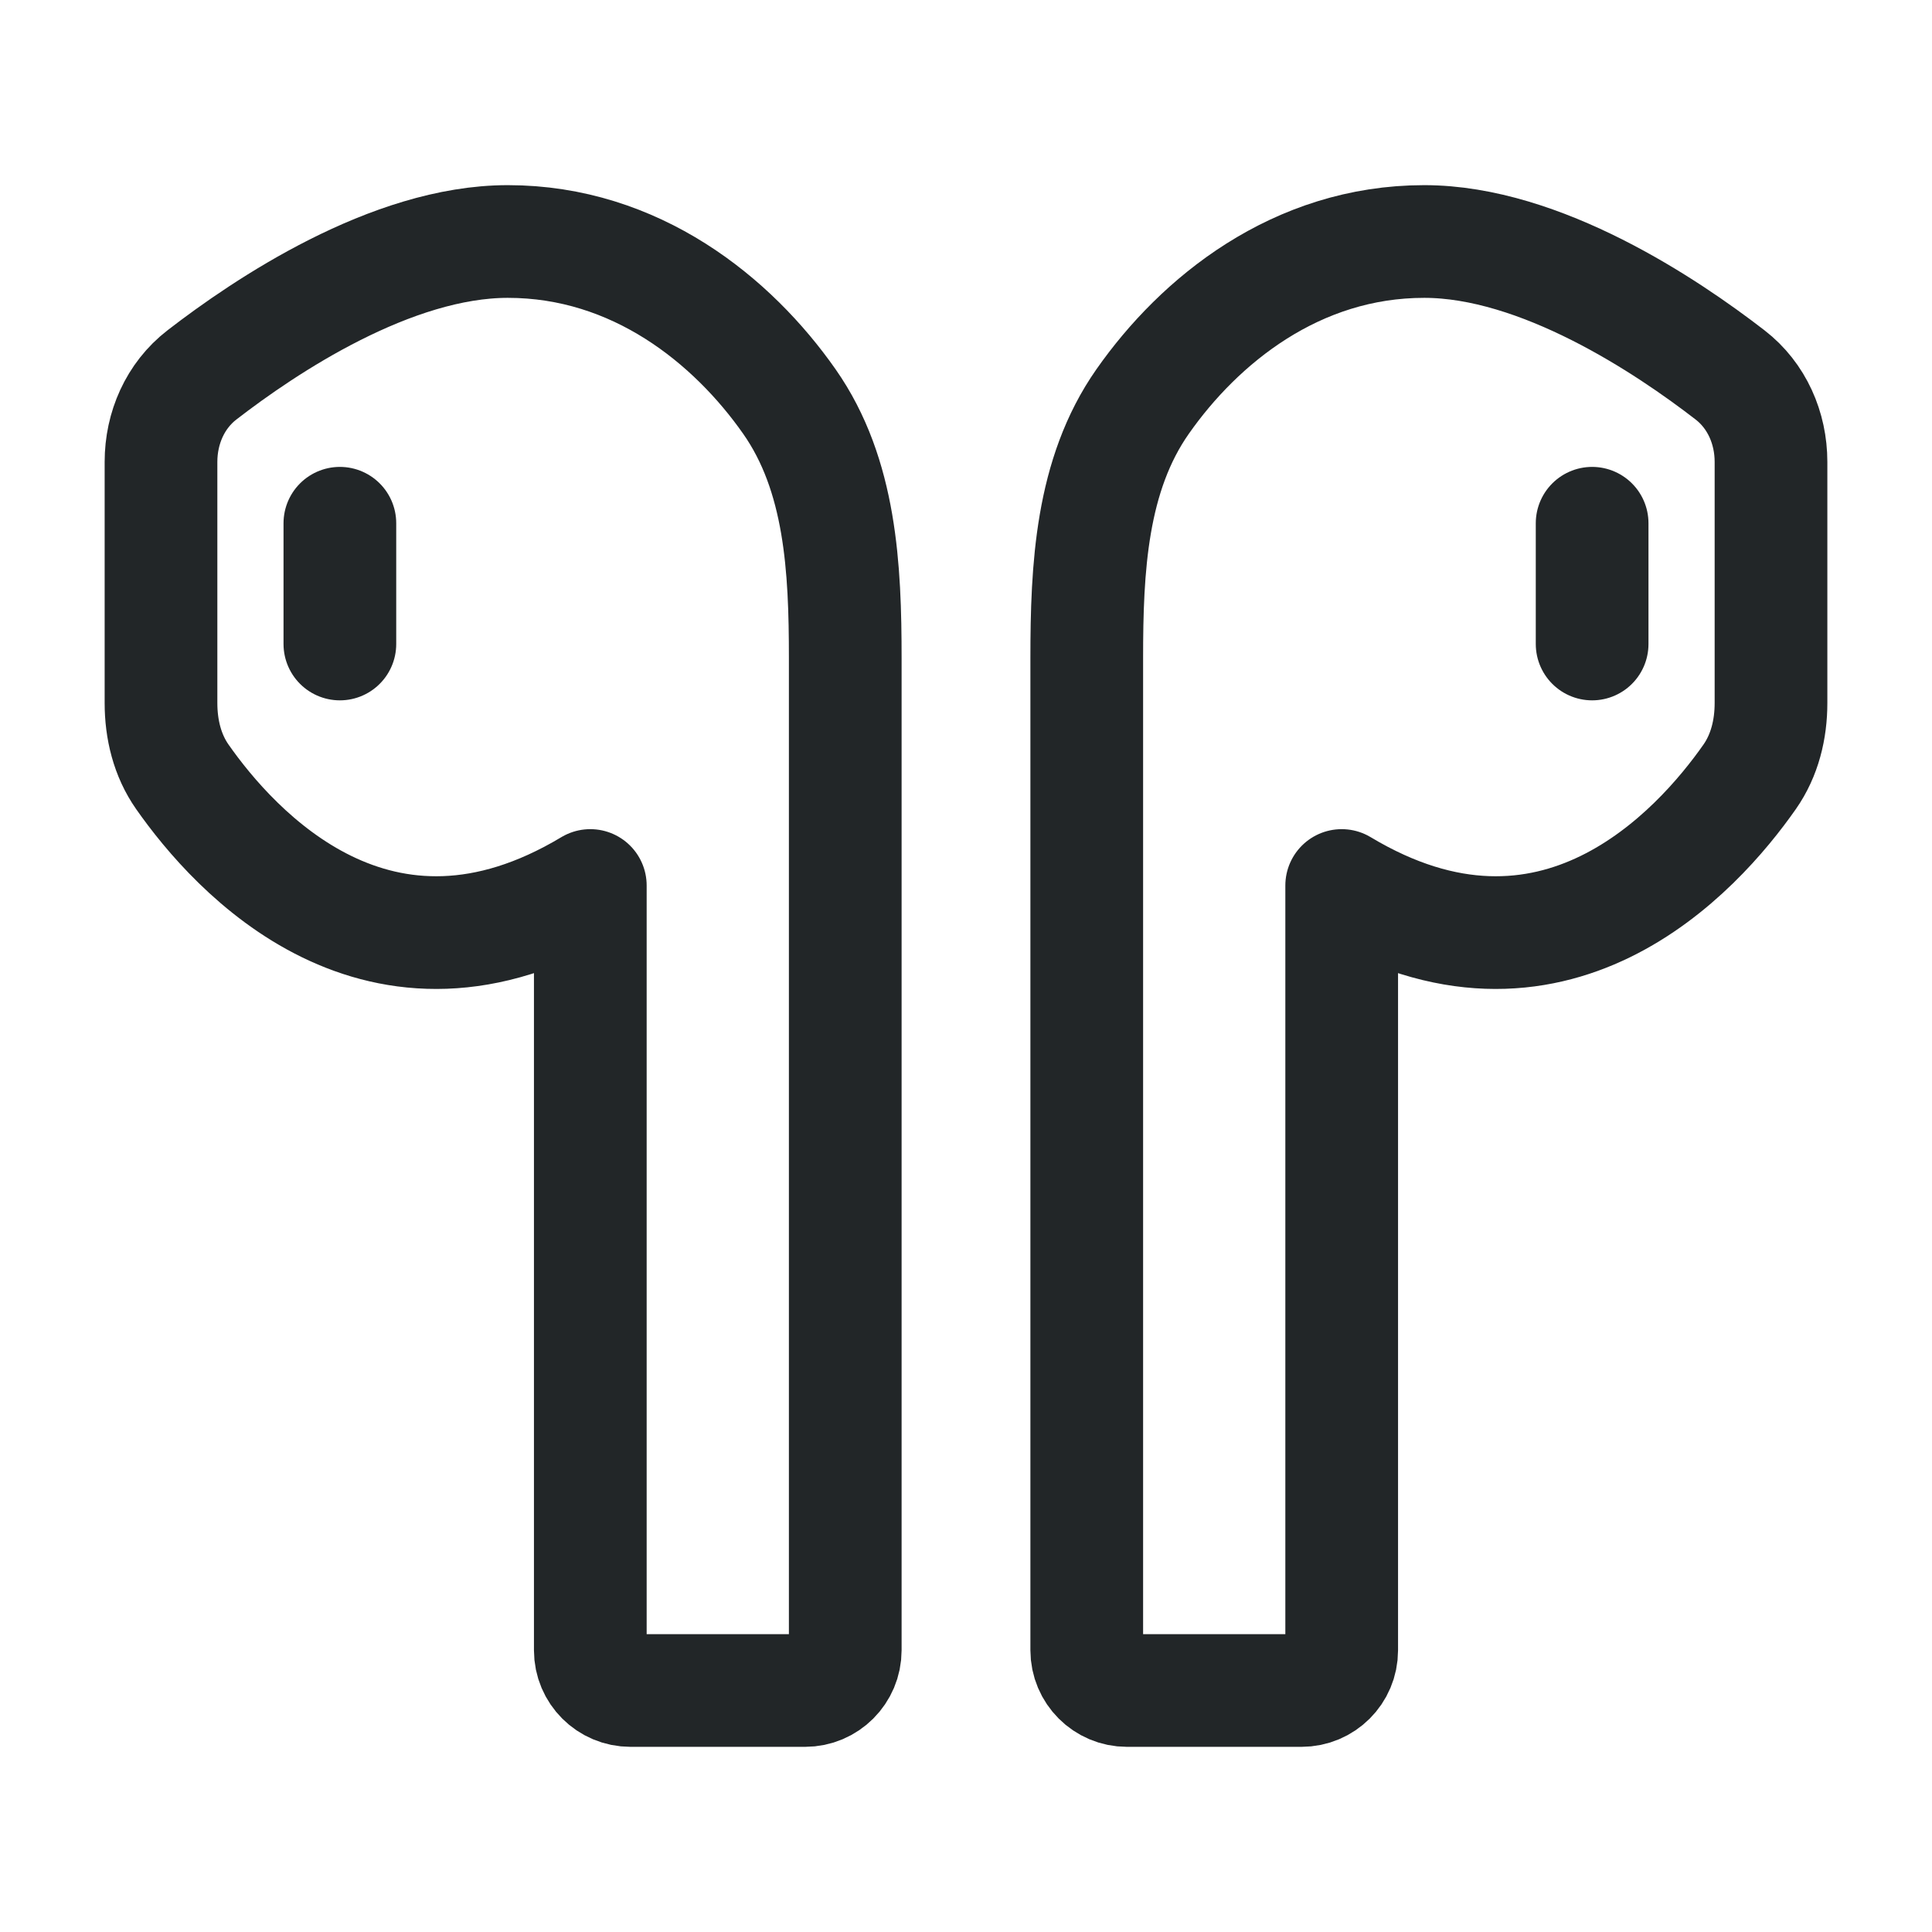 <svg width="24" height="24" viewBox="0 0 24 24" fill="none" xmlns="http://www.w3.org/2000/svg">
<path d="M13.5 8.176V20.5C13.5 20.776 13.724 21 14 21H16.167C16.443 21 16.667 20.777 16.667 20.501V11C19.291 12.575 21.089 10.573 21.735 9.65C21.922 9.383 22 9.06 22 8.733V5.738C22 5.317 21.824 4.914 21.491 4.657C20.706 4.05 19.139 3 17.692 3C16.1 3 14.899 3.982 14.194 4.988C13.554 5.901 13.5 7.061 13.5 8.176Z" stroke="#222628" stroke-width="1.4" stroke-linecap="round" stroke-linejoin="round"/>
<path d="M19.778 6.5V8" stroke="#222628" stroke-width="1.4" stroke-linecap="round"/>
<path d="M10.5 8.176V20.5C10.5 20.776 10.276 21 10 21H7.833C7.557 21 7.333 20.777 7.333 20.501V11C4.709 12.575 2.911 10.573 2.265 9.65C2.078 9.383 2 9.06 2 8.733V5.738C2 5.317 2.176 4.914 2.509 4.657C3.294 4.05 4.861 3 6.308 3C7.9 3 9.101 3.982 9.806 4.988C10.446 5.901 10.5 7.061 10.5 8.176Z" stroke="#222628" stroke-width="1.4" stroke-linecap="round" stroke-linejoin="round"/>
<path d="M4.222 6.5V8" stroke="#222628" stroke-width="1.4" stroke-linecap="round"/>
</svg>
